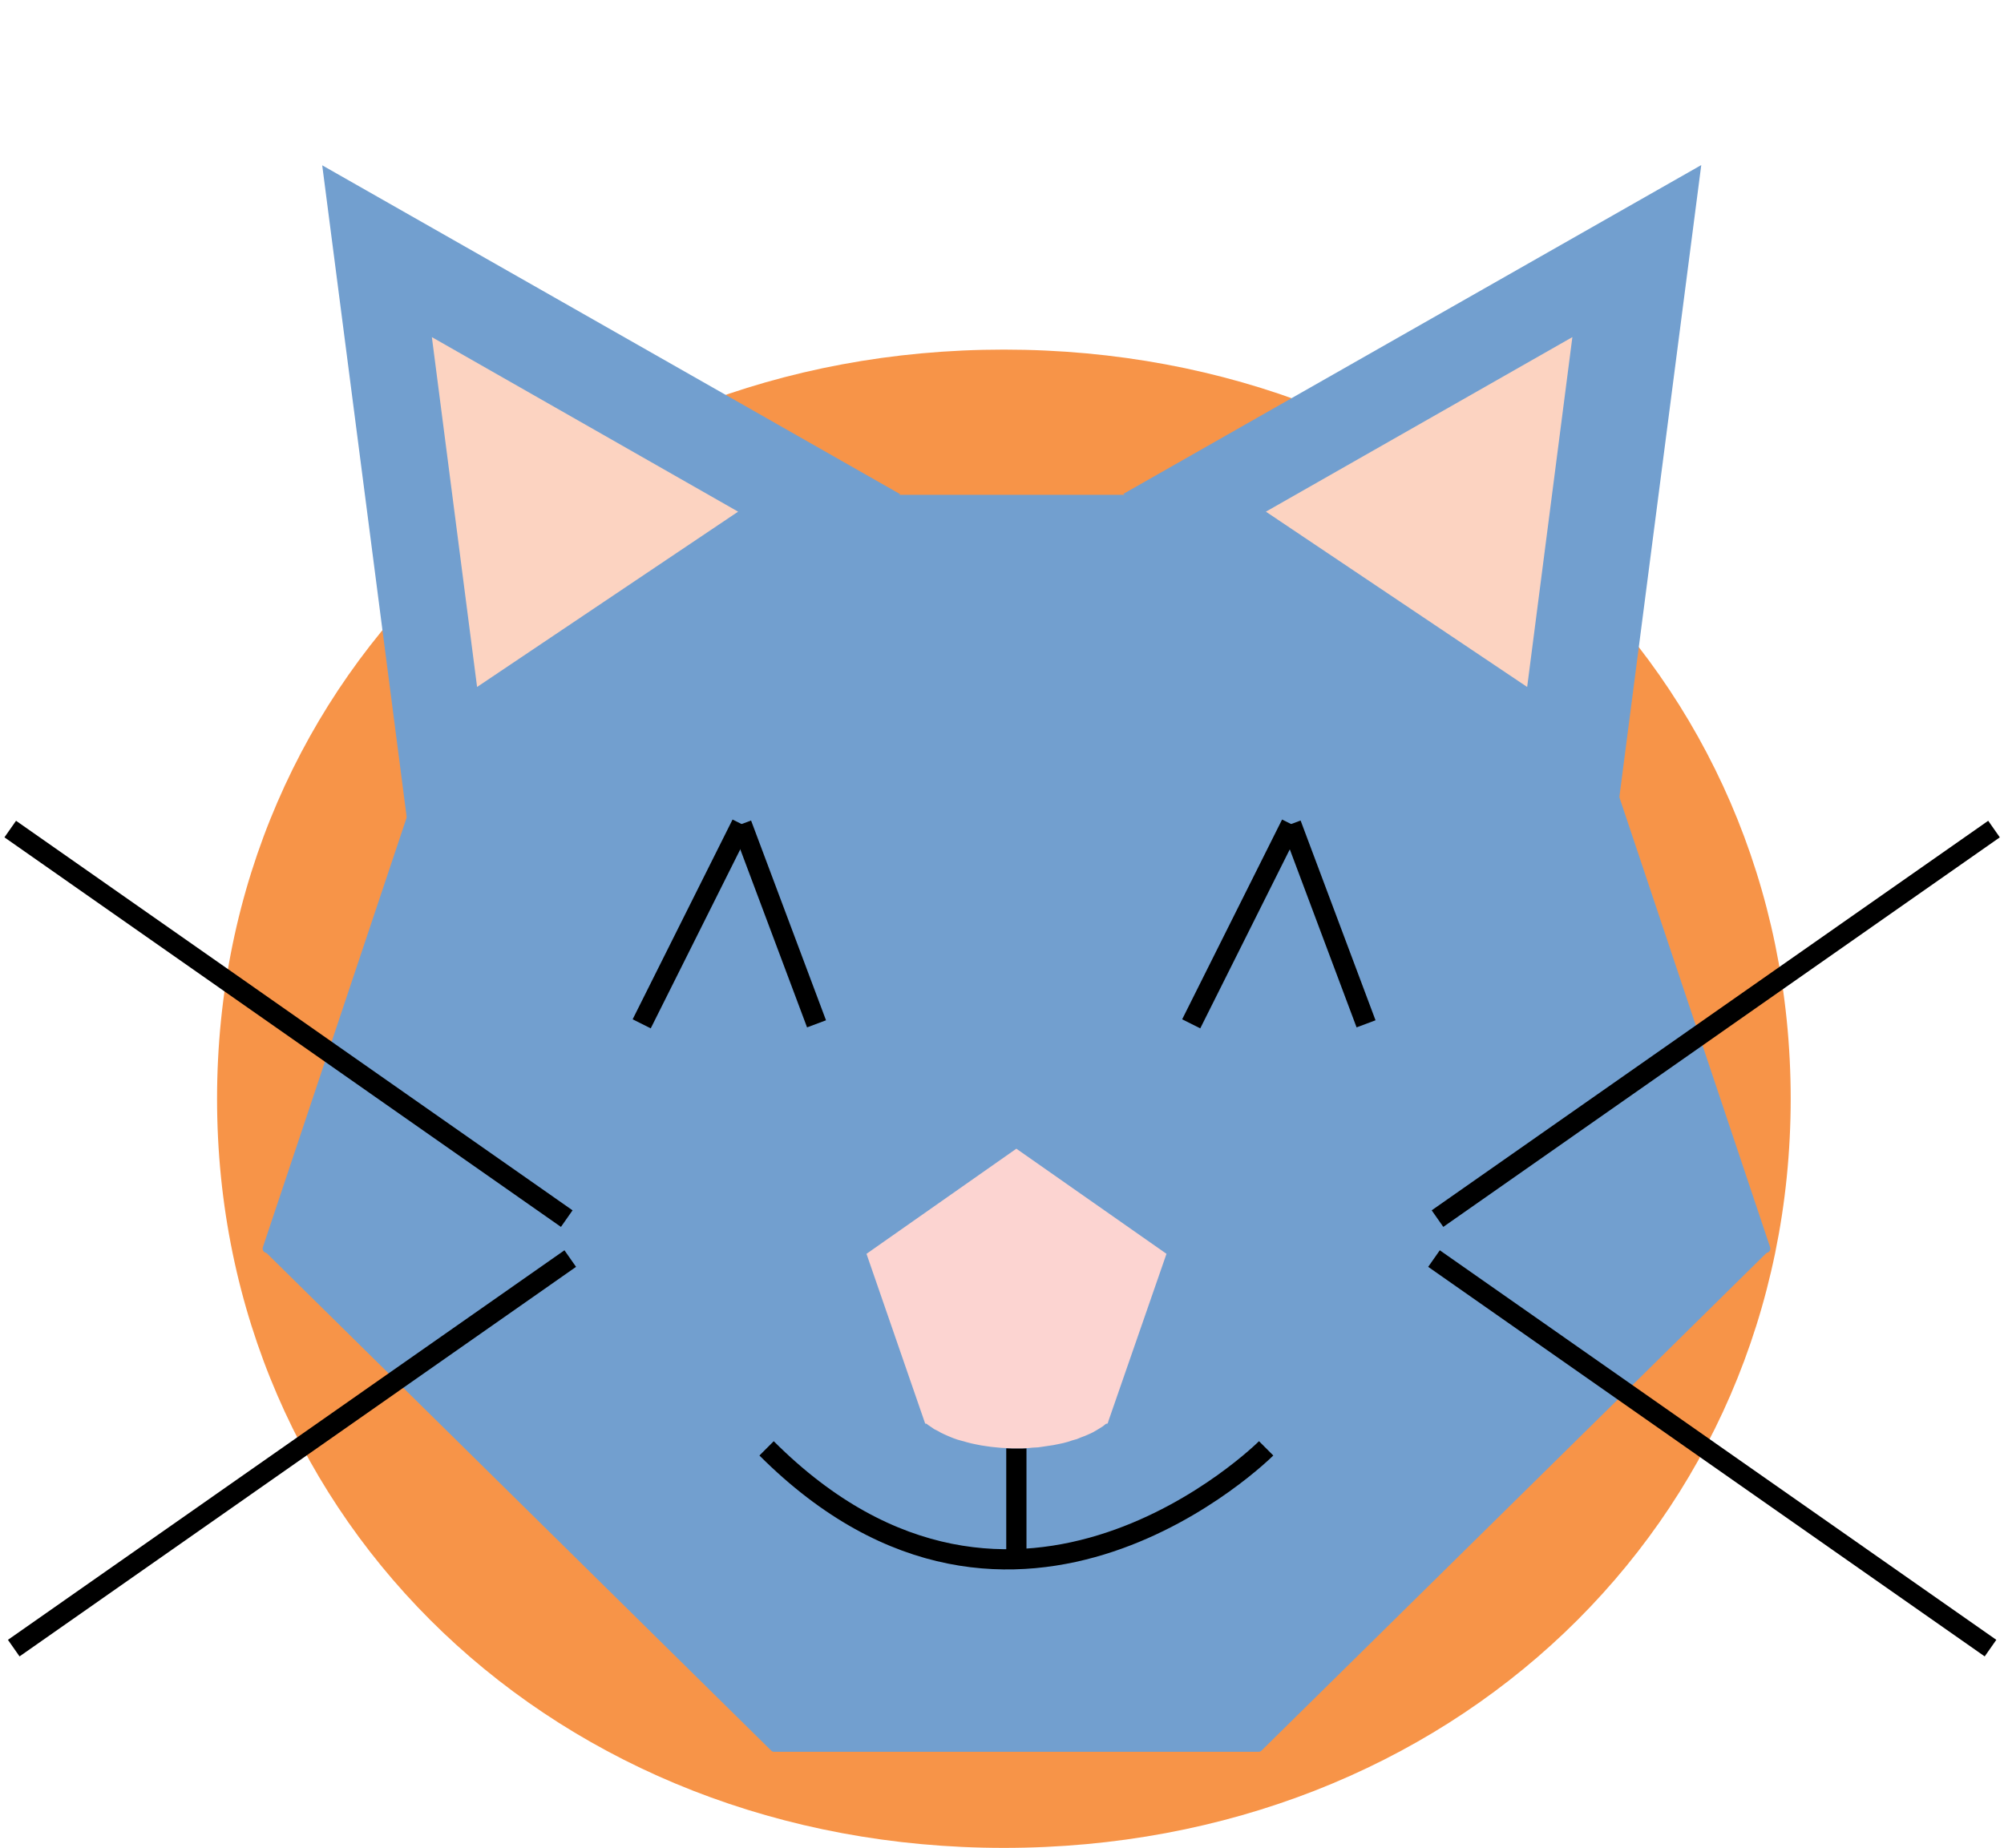 <?xml version="1.0" encoding="UTF-8"?>
<!DOCTYPE svg PUBLIC "-//W3C//DTD SVG 1.1//EN" "http://www.w3.org/Graphics/SVG/1.1/DTD/svg11.dtd">
<svg version="1.2" width="80.23mm" height="74.01mm" viewBox="5931 8300 8023 7401" preserveAspectRatio="xMidYMid" fill-rule="evenodd" stroke-width="28.222" stroke-linejoin="round" xmlns="http://www.w3.org/2000/svg" xmlns:ooo="http://xml.openoffice.org/svg/export" xmlns:xlink="http://www.w3.org/1999/xlink" xmlns:presentation="http://sun.com/xmlns/staroffice/presentation" xmlns:smil="http://www.w3.org/2001/SMIL20/" xmlns:anim="urn:oasis:names:tc:opendocument:xmlns:animation:1.0" xml:space="preserve">
 <defs class="ClipPathGroup">
  <clipPath id="presentation_clip_path" clipPathUnits="userSpaceOnUse">
   <rect x="5931" y="8300" width="8023" height="7401"/>
  </clipPath>
  <clipPath id="presentation_clip_path_shrink" clipPathUnits="userSpaceOnUse">
   <rect x="5939" y="8307" width="8007" height="7387"/>
  </clipPath>
 </defs>
 <defs class="TextShapeIndex">
  <g ooo:slide="id1" ooo:id-list="id3 id4 id5 id6 id7 id8 id9 id10 id11 id12 id13 id14 id15 id16 id17 id18 id19 id20 id21"/>
 </defs>
 <defs class="EmbeddedBulletChars">
  <g id="bullet-char-template-57356" transform="scale(0,-0)">
   <path d="M 580,1141 L 1163,571 580,0 -4,571 580,1141 Z"/>
  </g>
  <g id="bullet-char-template-57354" transform="scale(0,-0)">
   <path d="M 8,1128 L 1137,1128 1137,0 8,0 8,1128 Z"/>
  </g>
  <g id="bullet-char-template-10146" transform="scale(0,-0)">
   <path d="M 174,0 L 602,739 174,1481 1456,739 174,0 Z M 1358,739 L 309,1346 659,739 1358,739 Z"/>
  </g>
  <g id="bullet-char-template-10132" transform="scale(0,-0)">
   <path d="M 2015,739 L 1276,0 717,0 1260,543 174,543 174,936 1260,936 717,1481 1274,1481 2015,739 Z"/>
  </g>
  <g id="bullet-char-template-10007" transform="scale(0,-0)">
   <path d="M 0,-2 C -7,14 -16,27 -25,37 L 356,567 C 262,823 215,952 215,954 215,979 228,992 255,992 264,992 276,990 289,987 310,991 331,999 354,1012 L 381,999 492,748 772,1049 836,1024 860,1049 C 881,1039 901,1025 922,1006 886,937 835,863 770,784 769,783 710,716 594,584 L 774,223 C 774,196 753,168 711,139 L 727,119 C 717,90 699,76 672,76 641,76 570,178 457,381 L 164,-76 C 142,-110 111,-127 72,-127 30,-127 9,-110 8,-76 1,-67 -2,-52 -2,-32 -2,-23 -1,-13 0,-2 Z"/>
  </g>
  <g id="bullet-char-template-10004" transform="scale(0,-0)">
   <path d="M 285,-33 C 182,-33 111,30 74,156 52,228 41,333 41,471 41,549 55,616 82,672 116,743 169,778 240,778 293,778 328,747 346,684 L 369,508 C 377,444 397,411 428,410 L 1163,1116 C 1174,1127 1196,1133 1229,1133 1271,1133 1292,1118 1292,1087 L 1292,965 C 1292,929 1282,901 1262,881 L 442,47 C 390,-6 338,-33 285,-33 Z"/>
  </g>
  <g id="bullet-char-template-9679" transform="scale(0,-0)">
   <path d="M 813,0 C 632,0 489,54 383,161 276,268 223,411 223,592 223,773 276,916 383,1023 489,1130 632,1184 813,1184 992,1184 1136,1130 1245,1023 1353,916 1407,772 1407,592 1407,412 1353,268 1245,161 1136,54 992,0 813,0 Z"/>
  </g>
  <g id="bullet-char-template-8226" transform="scale(0,-0)">
   <path d="M 346,457 C 273,457 209,483 155,535 101,586 74,649 74,723 74,796 101,859 155,911 209,963 273,989 346,989 419,989 480,963 531,910 582,859 608,796 608,723 608,648 583,586 532,535 482,483 420,457 346,457 Z"/>
  </g>
  <g id="bullet-char-template-8211" transform="scale(0,-0)">
   <path d="M -4,459 L 1135,459 1135,606 -4,606 -4,459 Z"/>
  </g>
  <g id="bullet-char-template-61548" transform="scale(0,-0)">
   <path d="M 173,740 C 173,903 231,1043 346,1159 462,1274 601,1332 765,1332 928,1332 1067,1274 1183,1159 1299,1043 1357,903 1357,740 1357,577 1299,437 1183,322 1067,206 928,148 765,148 601,148 462,206 346,322 231,437 173,577 173,740 Z"/>
  </g>
 </defs>
 <defs class="TextEmbeddedBitmaps"/>
 <g class="SlideGroup">
  <g>
   <g id="container-id1">
    <g id="id1" class="Slide" clip-path="url(#presentation_clip_path)">
     <g class="Page">
      <g class="com.sun.star.drawing.CustomShape">
       <g id="id3">
        <rect class="BoundingBox" stroke="none" fill="none" x="6799" y="9700" width="6303" height="6003"/>
        <path fill="rgb(247,148,72)" stroke="none" d="M 9950,9700 C 11736,9700 13100,10999 13100,12700 13100,14401 11736,15700 9950,15700 8164,15700 6800,14401 6800,12700 6800,10999 8164,9700 9950,9700 Z M 6800,9700 L 6800,9700 Z M 13101,15701 L 13101,15701 Z"/>
       </g>
      </g>
      <g class="com.sun.star.drawing.CustomShape">
       <g id="id4">
        <rect class="BoundingBox" stroke="none" fill="none" x="6986" y="13286" width="6030" height="2030"/>
        <path fill="rgb(114,159,207)" stroke="none" d="M 7000,13300 L 13001,13300 10971,15301 9029,15301 7000,13300 Z M 7000,13300 L 7000,13300 Z M 13001,15301 L 13001,15301 Z"/>
        <path fill="none" stroke="rgb(114,159,207)" stroke-width="28" stroke-linejoin="round" d="M 7000,13300 L 13001,13300 10971,15301 9029,15301 7000,13300 Z"/>
       </g>
      </g>
      <g class="com.sun.star.drawing.CustomShape">
       <g id="id5">
        <rect class="BoundingBox" stroke="none" fill="none" x="6982" y="10281" width="6038" height="3038"/>
        <path fill="rgb(114,159,207)" stroke="none" d="M 7000,13300 L 13001,13300 11996,10299 8004,10299 7000,13300 Z M 7000,13300 L 7000,13300 Z M 13001,10299 L 13001,10299 Z"/>
        <path fill="none" stroke="rgb(114,159,207)" stroke-width="35" stroke-linejoin="round" d="M 7000,13300 L 13001,13300 11996,10299 8004,10299 7000,13300 Z"/>
       </g>
      </g>
      <g class="com.sun.star.drawing.CustomShape">
       <g id="id6">
        <rect class="BoundingBox" stroke="none" fill="none" x="10428" y="8299" width="2315" height="3304"/>
        <path fill="rgb(114,159,207)" stroke="none" d="M 12742,8961 L 12400,11601 10428,10278 12742,8961 Z M 11756,8300 L 11756,8300 Z M 12400,11601 L 12400,11601 Z"/>
       </g>
      </g>
      <g class="com.sun.star.drawing.CustomShape">
       <g id="id7">
        <rect class="BoundingBox" stroke="none" fill="none" x="7221" y="8300" width="2315" height="3304"/>
        <path fill="rgb(114,159,207)" stroke="none" d="M 7221,8962 L 7563,11602 9535,10279 7221,8962 Z M 8207,8301 L 8207,8301 Z M 7563,11602 L 7563,11602 Z"/>
       </g>
      </g>
      <g class="com.sun.star.drawing.LineShape">
       <g id="id8">
        <rect class="BoundingBox" stroke="none" fill="none" x="11645" y="11579" width="2311" height="1643"/>
        <path fill="none" stroke="rgb(0,0,0)" stroke-width="81" stroke-linejoin="round" d="M 13914,11620 L 11686,13180"/>
       </g>
      </g>
      <g class="com.sun.star.drawing.CustomShape">
       <g id="id9">
        <rect class="BoundingBox" stroke="none" fill="none" x="9400" y="12900" width="1202" height="1102"/>
        <path fill="rgb(252,212,209)" stroke="none" d="M 10000,12900 L 9400,13321 9635,14001 10365,14001 10601,13321 10000,12900 10000,12900 Z M 9400,12900 L 9400,12900 Z M 10601,14001 L 10601,14001 Z"/>
       </g>
      </g>
      <g class="com.sun.star.drawing.LineShape">
       <g id="id10">
        <rect class="BoundingBox" stroke="none" fill="none" x="11631" y="13299" width="2311" height="1643"/>
        <path fill="none" stroke="rgb(0,0,0)" stroke-width="81" stroke-linejoin="round" d="M 13900,14900 L 11672,13340"/>
       </g>
      </g>
      <g class="com.sun.star.drawing.LineShape">
       <g id="id11">
        <rect class="BoundingBox" stroke="none" fill="none" x="8459" y="11559" width="483" height="883"/>
        <path fill="none" stroke="rgb(0,0,0)" stroke-width="81" stroke-linejoin="round" d="M 8900,11600 L 8500,12400"/>
       </g>
      </g>
      <g class="com.sun.star.drawing.LineShape">
       <g id="id12">
        <rect class="BoundingBox" stroke="none" fill="none" x="8859" y="11559" width="383" height="883"/>
        <path fill="none" stroke="rgb(0,0,0)" stroke-width="81" stroke-linejoin="round" d="M 9200,12400 L 8900,11600"/>
       </g>
      </g>
      <g class="com.sun.star.drawing.LineShape">
       <g id="id13">
        <rect class="BoundingBox" stroke="none" fill="none" x="5931" y="11579" width="2311" height="1643"/>
        <path fill="none" stroke="rgb(0,0,0)" stroke-width="81" stroke-linejoin="round" d="M 5972,11620 L 8200,13180"/>
       </g>
      </g>
      <g class="com.sun.star.drawing.LineShape">
       <g id="id14">
        <rect class="BoundingBox" stroke="none" fill="none" x="5945" y="13299" width="2311" height="1643"/>
        <path fill="none" stroke="rgb(0,0,0)" stroke-width="81" stroke-linejoin="round" d="M 5986,14900 L 8214,13340"/>
       </g>
      </g>
      <g class="com.sun.star.drawing.CustomShape">
       <g id="id15">
        <rect class="BoundingBox" stroke="none" fill="none" x="10998" y="9299" width="1230" height="1753"/>
        <path fill="rgb(252,211,193)" stroke="none" d="M 12226,9650 L 12045,11051 10999,10349 12226,9650 Z M 11703,9299 L 11703,9299 Z M 12045,11051 L 12045,11051 Z"/>
       </g>
      </g>
      <g class="com.sun.star.drawing.CustomShape">
       <g id="id16">
        <rect class="BoundingBox" stroke="none" fill="none" x="7659" y="9299" width="1229" height="1753"/>
        <path fill="rgb(252,211,193)" stroke="none" d="M 7660,9650 L 7841,11051 8886,10349 7660,9650 Z M 8182,9300 L 8182,9300 Z M 7841,11051 L 7841,11051 Z"/>
       </g>
      </g>
      <g class="com.sun.star.drawing.OpenBezierShape">
       <g id="id17">
        <rect class="BoundingBox" stroke="none" fill="none" x="8959" y="14059" width="2083" height="527"/>
        <path fill="none" stroke="rgb(0,0,0)" stroke-width="81" stroke-linejoin="round" d="M 9000,14100 C 10000,15100 11000,14100 11000,14100"/>
       </g>
      </g>
      <g class="com.sun.star.drawing.ConnectorShape">
       <g id="id18">
        <rect class="BoundingBox" stroke="none" fill="none" x="9959" y="14059" width="83" height="527"/>
        <path fill="none" stroke="rgb(0,0,0)" stroke-width="81" stroke-linejoin="round" d="M 10000,14100 L 10000,14544"/>
       </g>
      </g>
      <g class="com.sun.star.drawing.LineShape">
       <g id="id19">
        <rect class="BoundingBox" stroke="none" fill="none" x="10659" y="11559" width="483" height="883"/>
        <path fill="none" stroke="rgb(0,0,0)" stroke-width="81" stroke-linejoin="round" d="M 11100,11600 L 10700,12400"/>
       </g>
      </g>
      <g class="com.sun.star.drawing.LineShape">
       <g id="id20">
        <rect class="BoundingBox" stroke="none" fill="none" x="11059" y="11559" width="383" height="883"/>
        <path fill="none" stroke="rgb(0,0,0)" stroke-width="81" stroke-linejoin="round" d="M 11400,12400 L 11100,11600"/>
       </g>
      </g>
      <g class="com.sun.star.drawing.CustomShape">
       <g id="id21">
        <rect class="BoundingBox" stroke="none" fill="none" x="9579" y="13690" width="843" height="412"/>
        <path fill="rgb(252,212,209)" stroke="none" d="M 10368,13994 L 10357,14003 10346,14012 10333,14020 10320,14028 10306,14036 10291,14043 10275,14050 10259,14056 10242,14063 10224,14068 10206,14074 10187,14079 10168,14083 10148,14087 10128,14090 10108,14093 10087,14096 10067,14097 10046,14099 10025,14100 10003,14100 9982,14100 9961,14099 9940,14098 9919,14096 9899,14094 9878,14091 9858,14088 9838,14084 9819,14080 9800,14075 9782,14070 9764,14065 9747,14059 9730,14052 9714,14045 9699,14038 9685,14030 9671,14023 9658,14014 9646,14006 9636,13997 10000,13895 10368,13994 Z M 9580,13690 L 9580,13690 Z M 10421,14101 L 10421,14101 Z"/>
       </g>
      </g>
     </g>
    </g>
   </g>
  </g>
 </g>
</svg>